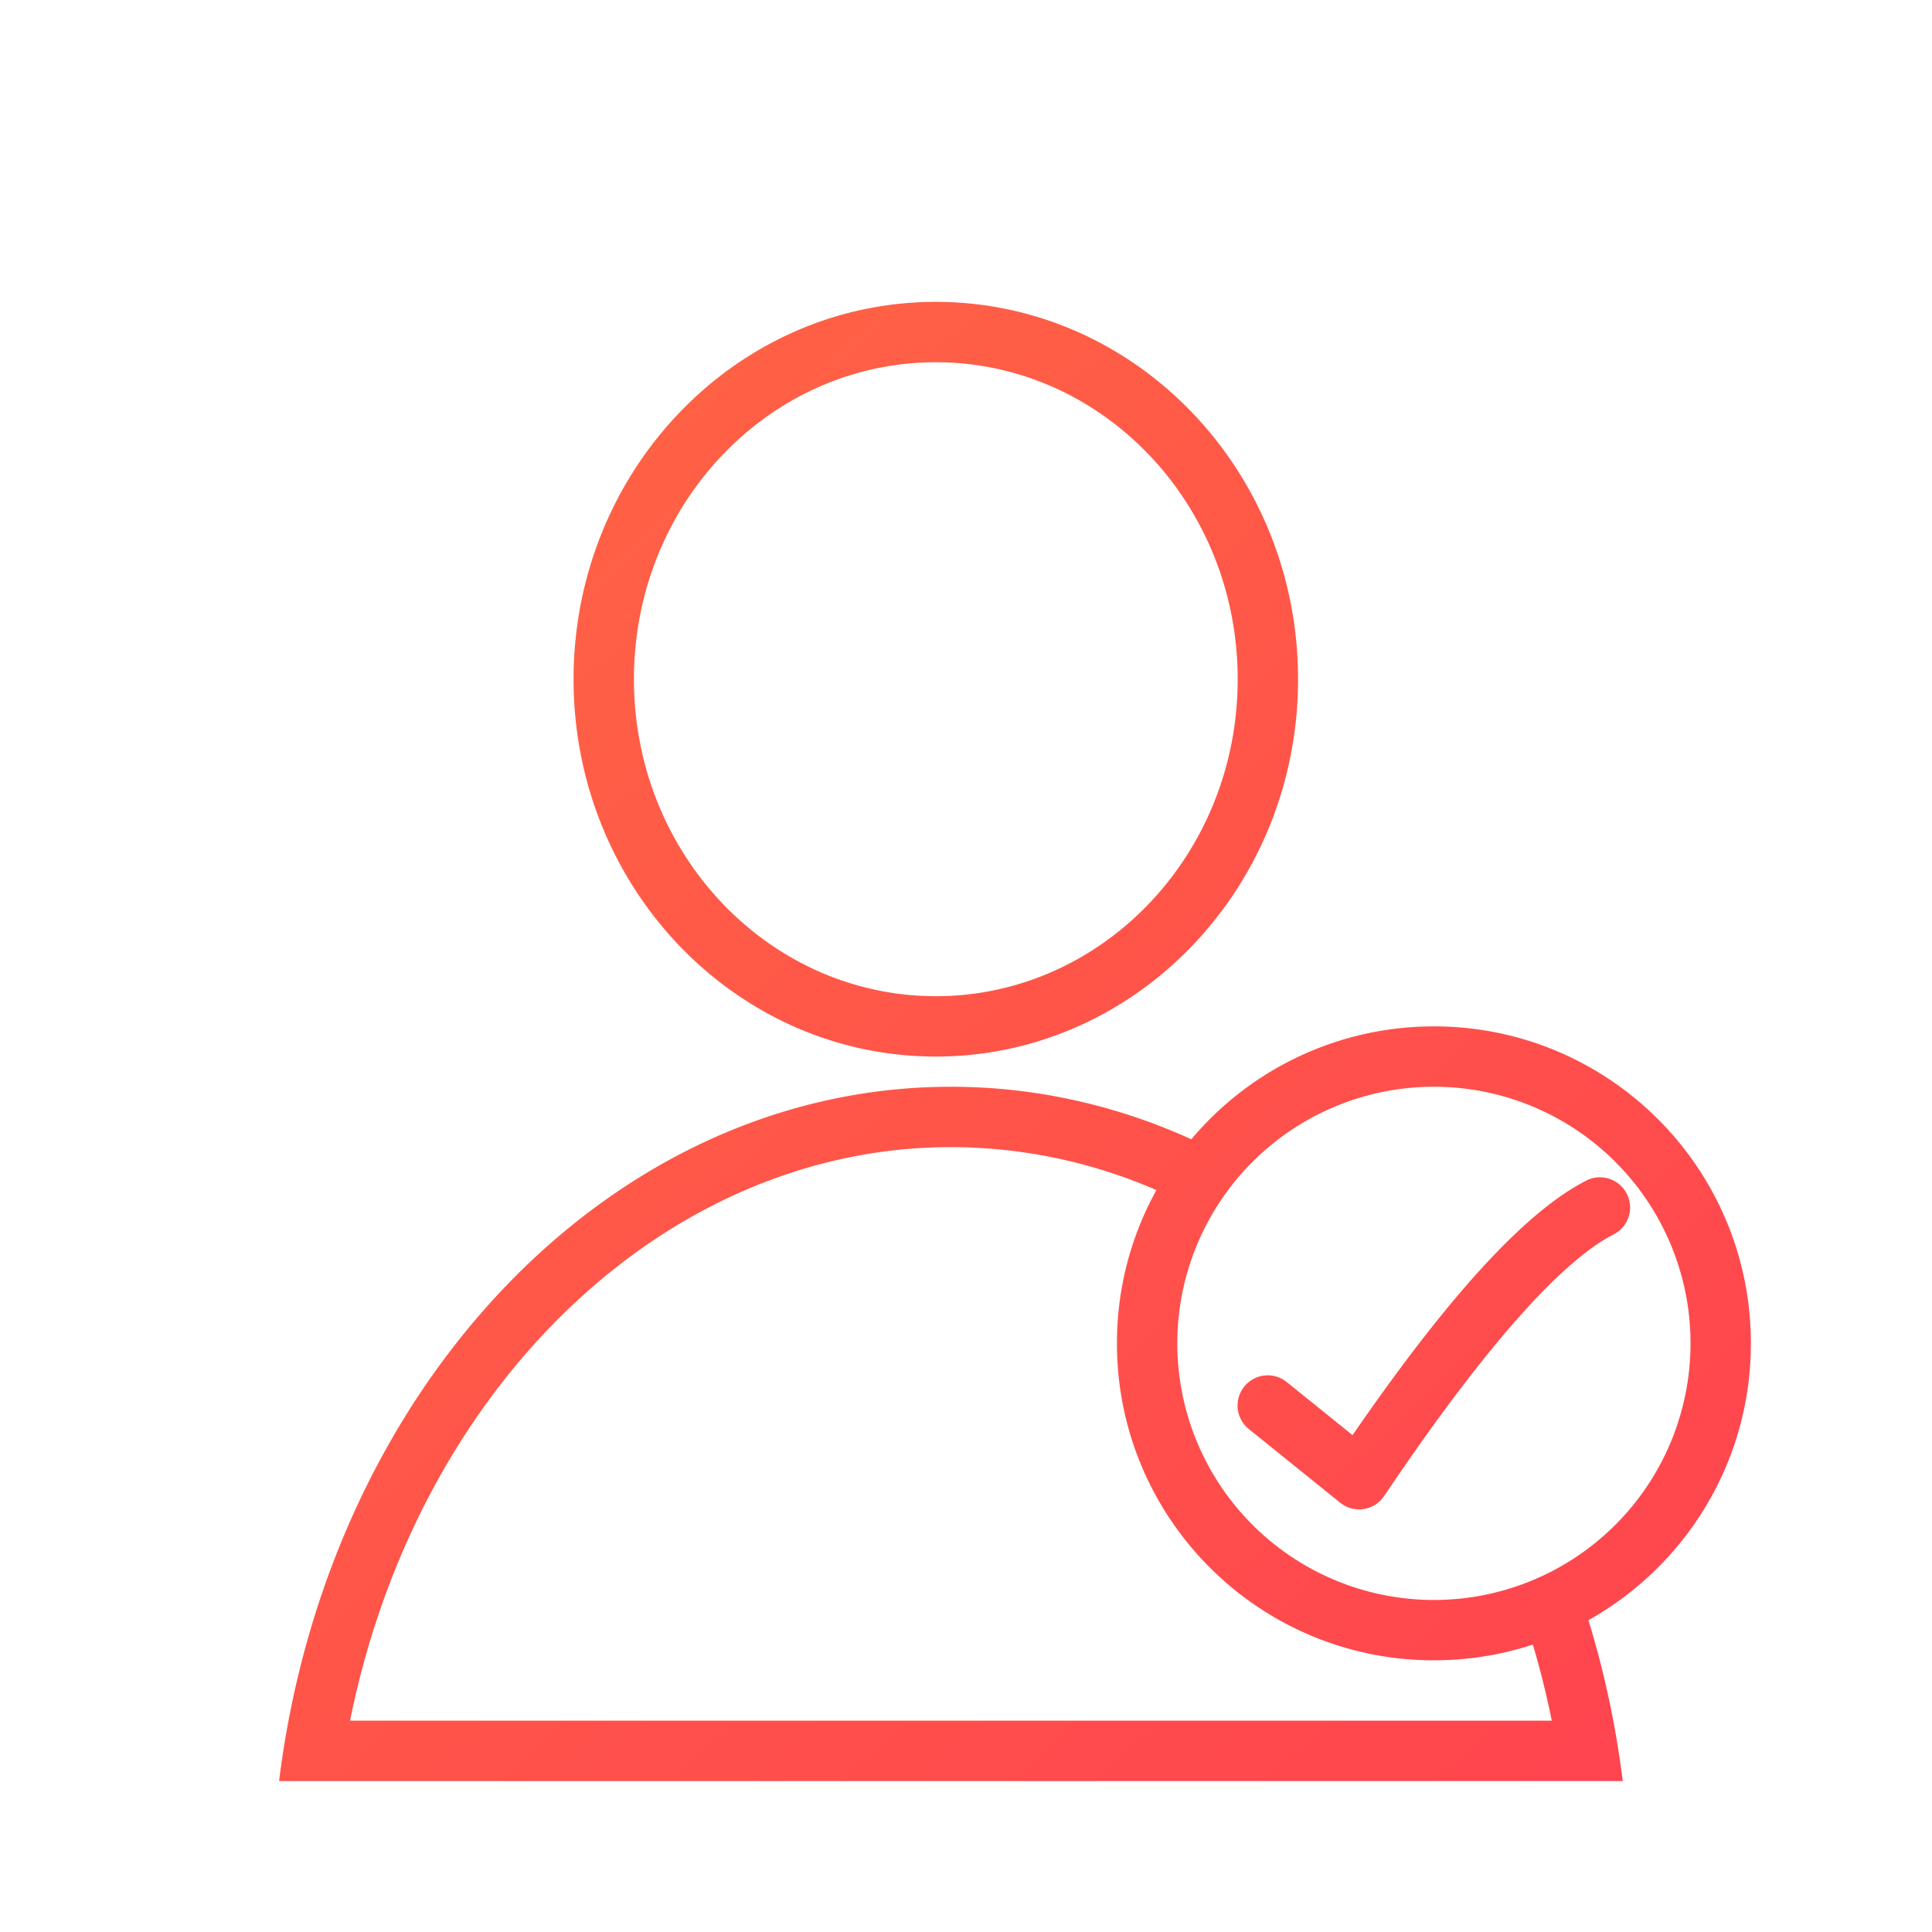 <svg xmlns="http://www.w3.org/2000/svg" width="64" height="64"><defs><linearGradient id="a" x1="4.868%" x2="94.071%" y1="2.242%" y2="98.089%"><stop offset="0%" stop-color="#FF6444"/><stop offset="5.232%" stop-color="#FF6444"/><stop offset="100%" stop-color="#FF444F"/></linearGradient></defs><g fill="none" fill-rule="evenodd"><path d="M0 0h64v64H0z"/><path fill="url(#a)" fill-rule="nonzero" d="M47.5 34C53.299 34 58 38.701 58 44.5c0 3.952-2.184 7.394-5.41 9.186l.029-.016A31.135 31.135 0 0153.755 59H9.245c1.61-13.015 10.961-23 22.255-23 2.804 0 5.489.616 7.964 1.74l-.01.012A10.482 10.482 0 0147.5 34zm-16 4c-9.328 0-17.43 7.714-19.802 18.513l-.103.487h39.809l-.02-.1a28.832 28.832 0 00-.606-2.421A10.51 10.51 0 0147.5 55C41.701 55 37 50.299 37 44.5c0-1.806.456-3.506 1.26-4.99l.047-.088a17.147 17.147 0 00-6.478-1.419L31.5 38zm16-2a8.5 8.5 0 10.001 17.001A8.5 8.5 0 0047.5 36zm6.39 3.545a.999.999 0 01-.435 1.345c-1.756.898-4.332 3.804-7.603 8.668a1 1 0 01-1.357.292l-.1-.072-3.023-2.437a1 1 0 011.153-1.63l.103.073 2.177 1.756.26-.374c2.953-4.24 5.355-6.88 7.294-7.957l.186-.1a1 1 0 011.345.436zM31 10c6.627 0 12 5.596 12 12.5S37.627 35 31 35s-12-5.596-12-12.5S24.373 10 31 10zm0 2c-5.504 0-10 4.683-10 10.5S25.496 33 31 33s10-4.683 10-10.5S36.504 12 31 12z"/></g></svg>